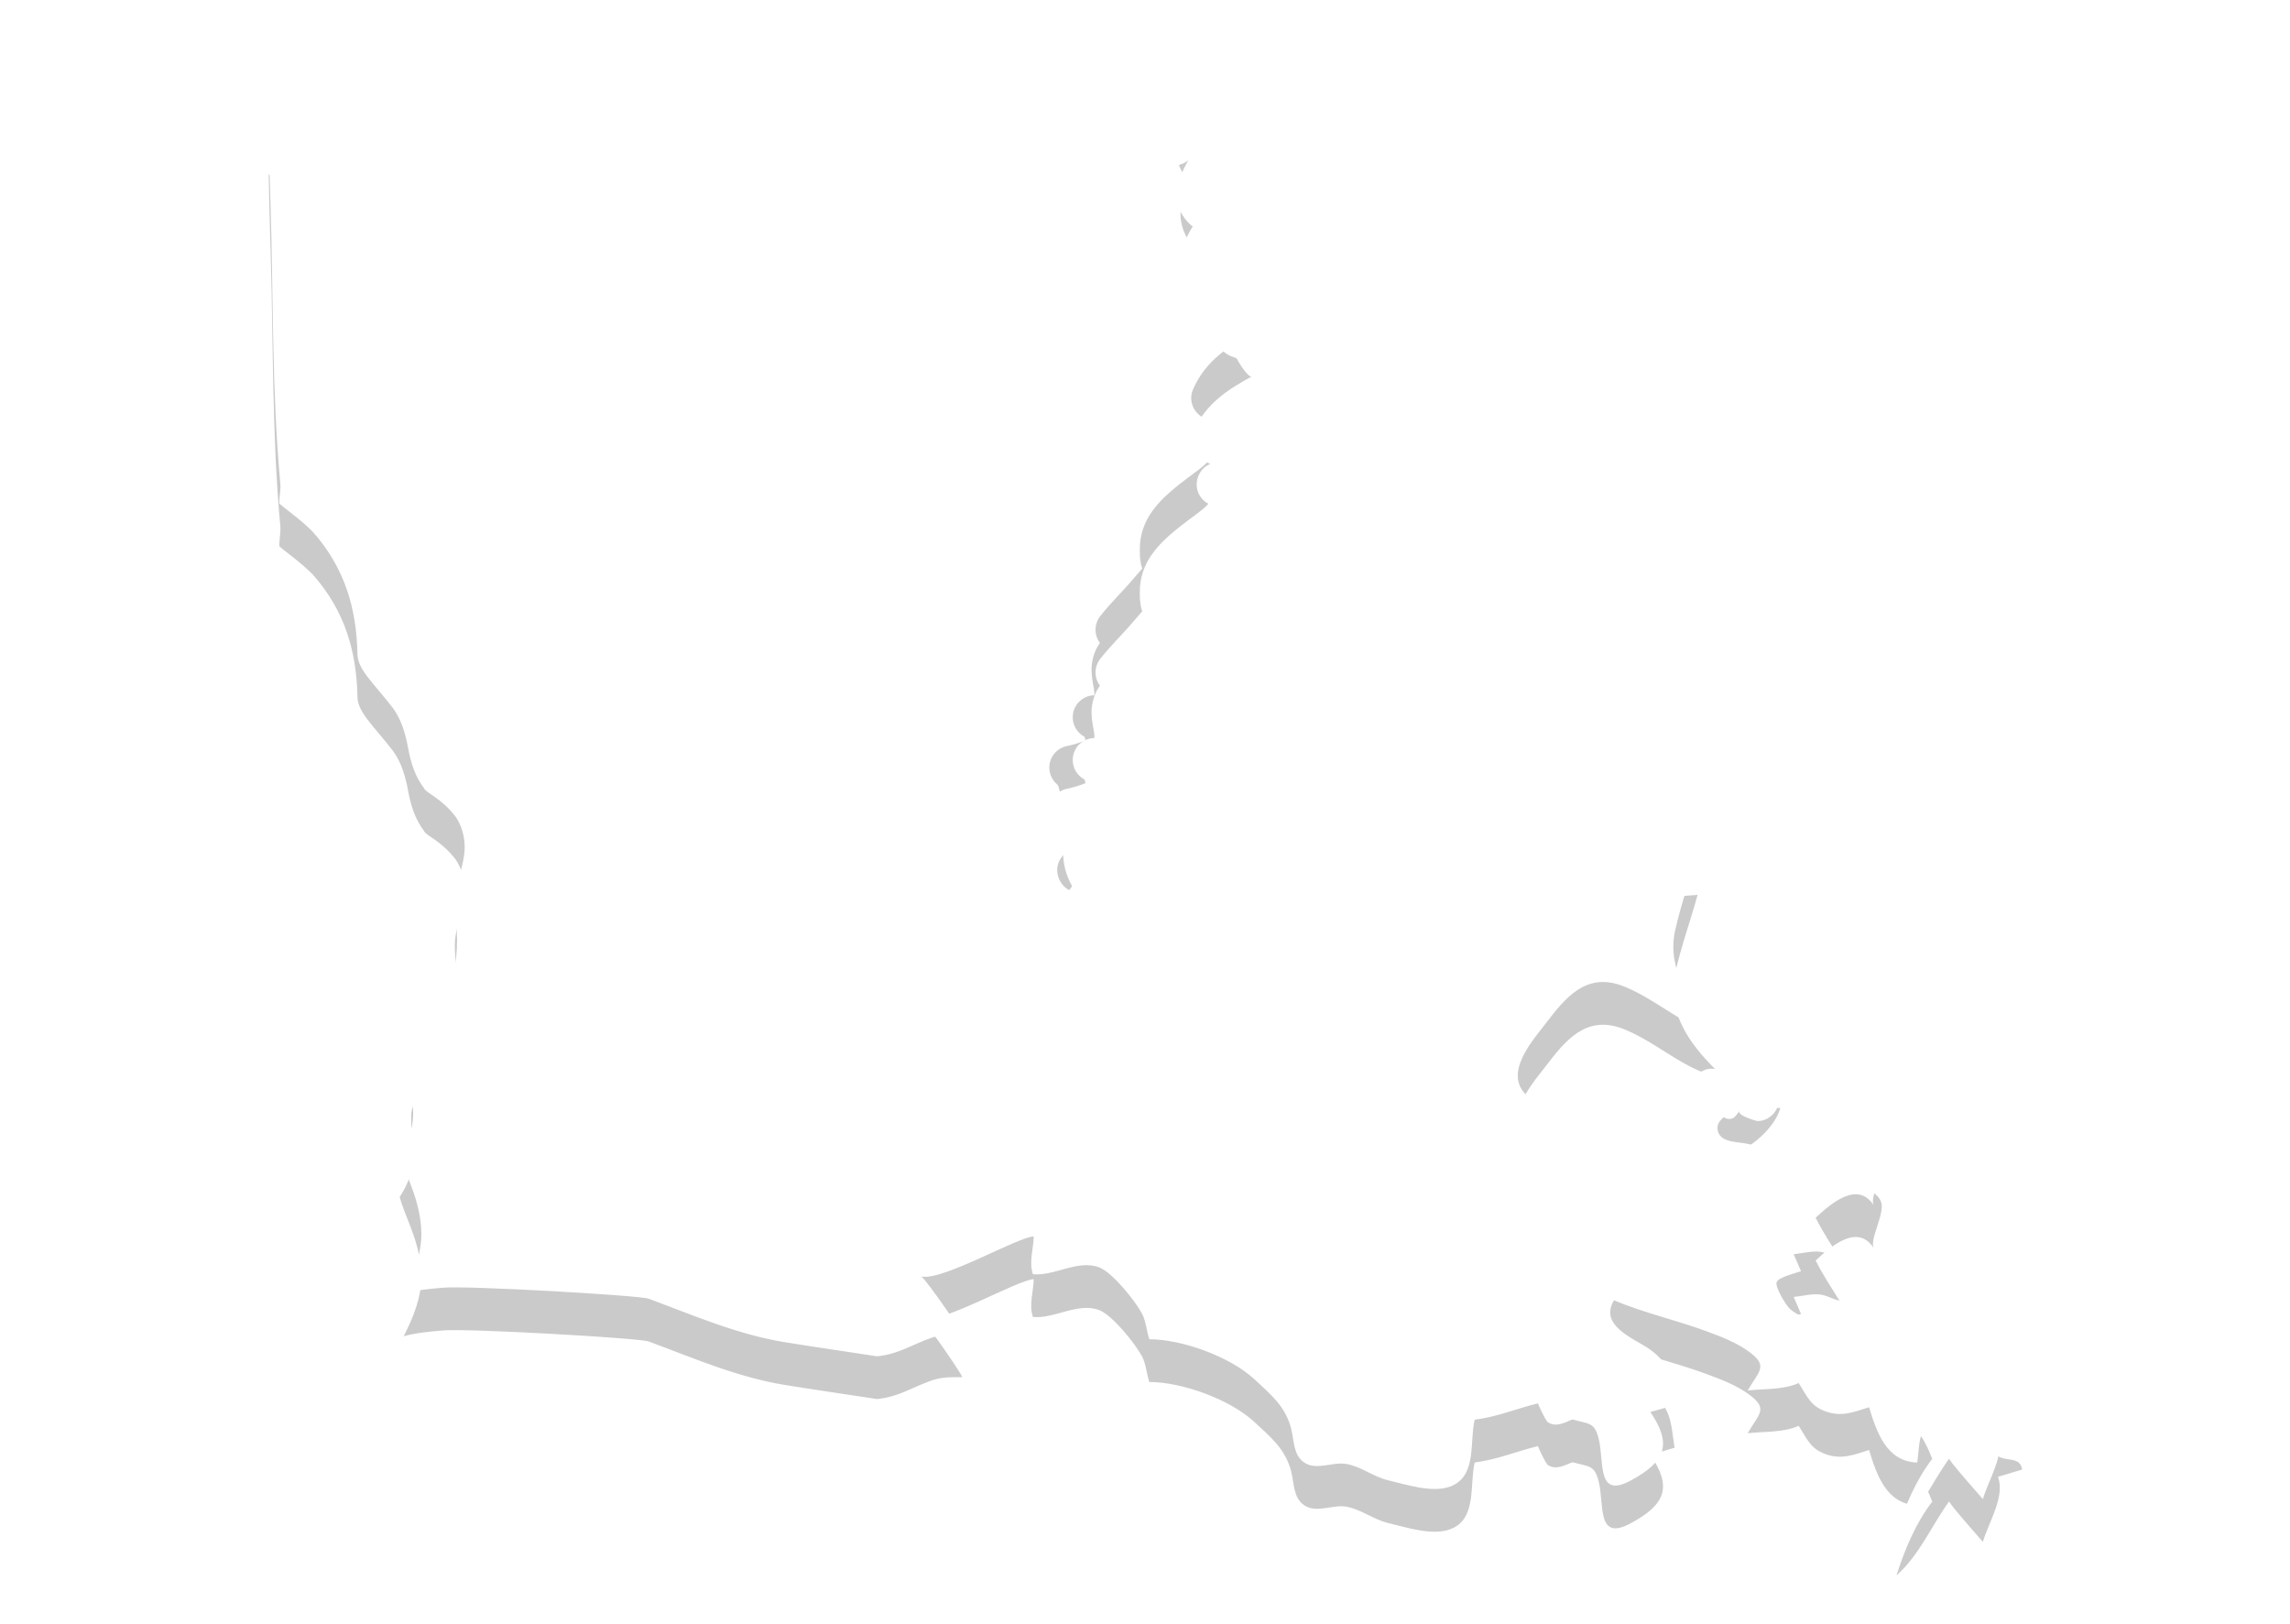 <?xml version="1.0" encoding="UTF-8"?>
<svg width="375px" height="266px" viewBox="0 0 375 266" version="1.1" xmlns="http://www.w3.org/2000/svg" xmlns:xlink="http://www.w3.org/1999/xlink">
    <!-- Generator: Sketch 52.6 (67491) - http://www.bohemiancoding.com/sketch -->
    <title>map/Louisiana</title>
    <desc>Created with Sketch.</desc>
    <defs>
        <path d="M327.002,231.328 C324.765,229.576 324.348,226.721 321.537,225.425 C319.333,224.413 316.9,224.693 314.634,224.018 C312.325,223.328 310.454,221.529 308.014,221.232 C304.728,220.824 304.685,221.246 302.182,218.91 C299.438,216.349 295.864,216.688 293.142,214.38 C292.501,213.831 290.651,210.806 290.933,209.975 C291.221,209.132 294.275,208.434 294.928,208.175 C294.527,207.246 294.125,206.318 293.725,205.389 C295.096,205.262 296.799,204.798 298.157,205.008 C299.22,205.163 300.233,205.798 301.225,206.008 C299.874,203.827 298.467,201.716 297.32,199.414 C299.714,197.228 304.166,193.204 306.86,197.431 C306.031,196.13 308.726,191.699 308.041,189.841 C307.492,188.364 305.931,187.863 304.483,187.068 C302.92,186.155 303.497,180.098 302.844,178.374 C300.473,179.766 297.523,180.941 296.224,183.495 C293.95,187.983 295.02,193.317 289.231,188.638 C287.775,187.461 286.029,187.253 284.235,187.028 C282.769,186.844 281.145,186.329 281.259,184.544 C281.385,182.579 285.473,181.357 286.9,180.328 C288.779,178.979 290.896,176.776 291.531,174.454 C291.355,174.406 291.193,174.461 291.024,174.448 C290.426,175.729 289.209,176.587 287.844,176.587 C287.564,176.587 284.367,175.632 284.841,174.918 C284.452,175.503 284.059,176.023 283.728,176.136 C282.243,176.658 281.942,175.136 280.577,175.025 C278.402,174.843 277.445,176.629 275.377,177.875 C270.178,181.013 255.333,183.917 250.212,179.562 C245.843,175.842 251.148,170.212 253.617,166.969 C257.014,162.502 260.428,159.181 266.265,161.672 C271.859,164.064 275.624,168.102 281.787,169.551 C281.85,169.459 281.976,169.411 282.059,169.34 C281.469,168.692 280.949,168.158 280.822,168.031 C276.61,163.865 272.99,158.713 274.287,152.496 C275.327,147.798 276.897,143.605 277.987,139.544 C276.511,139.665 275.033,139.764 273.548,139.861 C268.805,140.179 264.057,140.488 259.307,140.806 C243.332,141.86 227.368,142.907 211.412,143.95 C199.993,144.689 188.457,145.757 176.819,146.166 C173.827,146.271 171.995,142.643 173.894,140.313 C174.413,139.665 174.962,138.92 175.567,138.13 C174.561,136.33 174.028,134.389 174.098,132.251 C174.121,131.541 173.832,130.852 173.643,130.181 C173.537,129.804 173.437,128.725 173.133,128.473 C172.598,128.029 172.184,127.423 171.979,126.712 C171.431,124.855 172.451,122.892 174.295,122.289 C174.351,122.302 174.372,122.218 174.822,122.155 C175.877,121.916 177.116,121.541 177.755,121.247 C177.715,121.05 177.657,120.833 177.601,120.657 C176.376,120.022 175.576,118.7 175.673,117.223 C175.799,115.337 177.347,113.888 179.205,113.86 L179.205,113.353 C179.161,112.551 178.789,111.525 178.747,109.68 C178.734,108.541 179.028,107.245 179.605,106.094 C179.782,105.805 179.949,105.545 180.112,105.291 C179.895,104.994 179.719,104.664 179.592,104.306 C179.205,103.165 179.401,101.901 180.14,100.936 C182.048,98.501 184.045,96.665 185.53,94.851 C186.044,94.246 186.663,93.571 187.049,93.106 C186.923,92.782 186.818,92.401 186.781,92.028 C186.663,91.304 186.634,90.651 186.648,90.094 C186.585,84.945 189.969,81.864 193.015,79.393 C195.09,77.74 197.131,76.44 197.863,75.503 C197.714,75.418 197.575,75.334 197.441,75.235 C197.328,75.151 197.215,75.067 197.117,74.97 C197.102,74.954 197.095,74.954 197.089,74.941 C197.06,74.92 197.04,74.898 197.011,74.87 C196.491,74.35 196.118,73.66 195.998,72.871 C195.764,71.342 196.629,69.586 198.144,69.004 C198.157,69.004 198.178,68.988 198.194,68.988 C197.714,68.786 197.237,68.539 196.771,68.243 C195.287,67.314 194.675,65.457 195.328,63.854 C197.469,58.822 201.696,56.466 205.002,54.637 C204.406,54.967 202.659,52.059 202.527,51.725 C202.483,51.613 201.546,51.343 201.403,51.267 C198.52,49.73 196.743,46.123 196.743,42.942 C196.834,42.141 196.941,41.493 197.428,40.826 C197.219,41.111 195.779,40.351 195.573,40.211 C193.916,39.093 193.1,36.223 193.362,34.339 C193.414,33.958 195.089,29.945 195.379,30.154 C194.09,29.224 192.579,27.142 192.747,24.949 C192.747,22.917 193.594,20.965 194.605,19.234 L194.499,19.321 C193.403,20.184 191.919,20.318 190.689,19.715 C189.244,19.007 188.668,17.569 188.668,16.028 C188.668,15.676 188.745,15.344 188.78,15 C162.657,16.619 64.699,20.853 44,21.599 C44.065,25.651 44.184,29.704 44.31,33.84 C44.781,49.148 44.514,64.211 45.9,79.105 C46.001,80.201 45.731,81.303 45.731,82.397 L45.731,82.439 C46.322,83.053 49.121,84.973 51.154,87.013 C56.467,92.973 58.346,99.579 58.535,106.938 C58.466,109.567 61.04,111.679 64.346,115.956 C65.758,117.882 66.401,120.19 66.832,122.507 C67.277,124.909 67.942,127.082 69.427,129.071 C69.75,129.892 72.298,130.661 74.688,133.853 C75.729,135.458 76.096,137.246 76.096,138.815 C76.041,141.896 74.484,144.739 74.484,147.798 C74.484,149.822 74.836,151.826 74.843,153.848 C74.871,162.248 71.354,167.792 67.857,173.787 C67.457,174.461 67.344,175.052 67.329,176.052 C67.277,179.422 68.269,182.609 67.035,185.901 C66.637,186.989 66.09,188.038 65.458,189.01 C65.494,189.186 65.571,189.511 65.768,190.066 C66.78,193.118 68.935,197.087 68.998,201.949 C69.042,205.408 67.657,208.799 66.106,211.827 C68.202,211.242 70.37,211.074 72.536,210.877 C76.49,210.511 104.736,212.128 106.208,212.677 C113.594,215.408 120.671,218.518 128.495,219.797 C133.532,220.613 138.583,221.338 143.629,222.112 C147.201,221.745 149.235,220.241 152.519,219.086 C154.223,218.489 155.631,218.53 157.557,218.53 C157.845,218.53 151.958,209.906 150.88,209.046 C154.37,209.772 166.548,202.624 169.278,202.476 C169.237,204.538 168.469,206.64 169.145,208.668 C172.64,209.02 176.58,206.184 180.049,207.569 C182.23,208.443 185.896,213.05 186.993,215.083 C187.675,216.349 187.746,217.969 188.211,219.32 C193.571,219.32 201.408,222.169 205.369,225.826 C208.098,228.358 210.505,230.307 211.44,233.973 C211.92,235.859 211.771,238.236 213.516,239.467 C215.519,240.881 218.159,239.37 220.402,239.729 C222.808,240.115 224.928,241.854 227.326,242.416 C230.296,243.113 234.607,244.574 237.592,243.393 C241.896,241.683 240.615,236.119 241.489,232.488 C245.146,232.052 248.347,230.659 251.859,229.815 C251.794,229.83 253.097,232.685 253.491,232.926 C254.826,233.755 256.102,233.009 257.492,232.453 C260.294,233.22 261.096,232.918 261.779,235.556 C262.755,239.278 261.363,245.532 267.04,242.457 C272.817,239.341 273.822,236.484 270.248,231.216 C271.586,230.893 272.901,230.476 274.217,230.082 C273.591,225.932 273.724,223.449 270.072,220.909 C267.498,219.129 261.814,217.111 264.297,212.937 C269.185,215.012 274.427,216.153 279.407,217.995 C281.795,218.876 284.297,219.826 286.373,221.33 C289.651,223.714 288.041,224.496 286.192,227.713 C288.857,227.403 292.128,227.621 294.543,226.487 C296.067,228.901 296.519,230.266 299.008,231.152 C301.59,232.066 303.596,231.237 306.072,230.455 C307.303,234.515 308.928,239.356 313.96,239.51 C314.176,238.082 314.162,236.575 314.563,235.177 C315.345,236.308 315.907,237.611 316.415,238.905 C313.677,242.479 311.919,246.742 310.554,251 C314.304,247.699 316.281,242.858 319.199,238.85 C319.031,239.088 324.195,244.9 324.709,245.503 C325.567,242.45 328.403,238.117 327.178,234.846 C328.501,234.445 329.83,234.051 331.146,233.657 C330.779,231.398 328.452,232.467 327.002,231.328" id="path-1"></path>
        <filter x="-9.6%" y="-8.7%" width="119.2%" height="123.3%" filterUnits="objectBoundingBox" id="filter-2">
            <feOffset dx="0" dy="7" in="SourceAlpha" result="shadowOffsetOuter1"></feOffset>
            <feGaussianBlur stdDeviation="8" in="shadowOffsetOuter1" result="shadowBlurOuter1"></feGaussianBlur>
            <feColorMatrix values="0 0 0 0 0   0 0 0 0 0   0 0 0 0 0  0 0 0 0.17 0" type="matrix" in="shadowBlurOuter1"></feColorMatrix>
        </filter>
    </defs>
    <g id="map/Louisiana" stroke="none" stroke-width="1" fill="none" fill-rule="evenodd" opacity="0.21">
        <g id="Fill-434">
            <use fill="black" fill-opacity="1" filter="url(#filter-2)" xlink:href="#path-1"></use>
            <use fill="#FFFFFF" fill-rule="evenodd" xlink:href="#path-1"></use>
        </g>
    </g>
</svg>